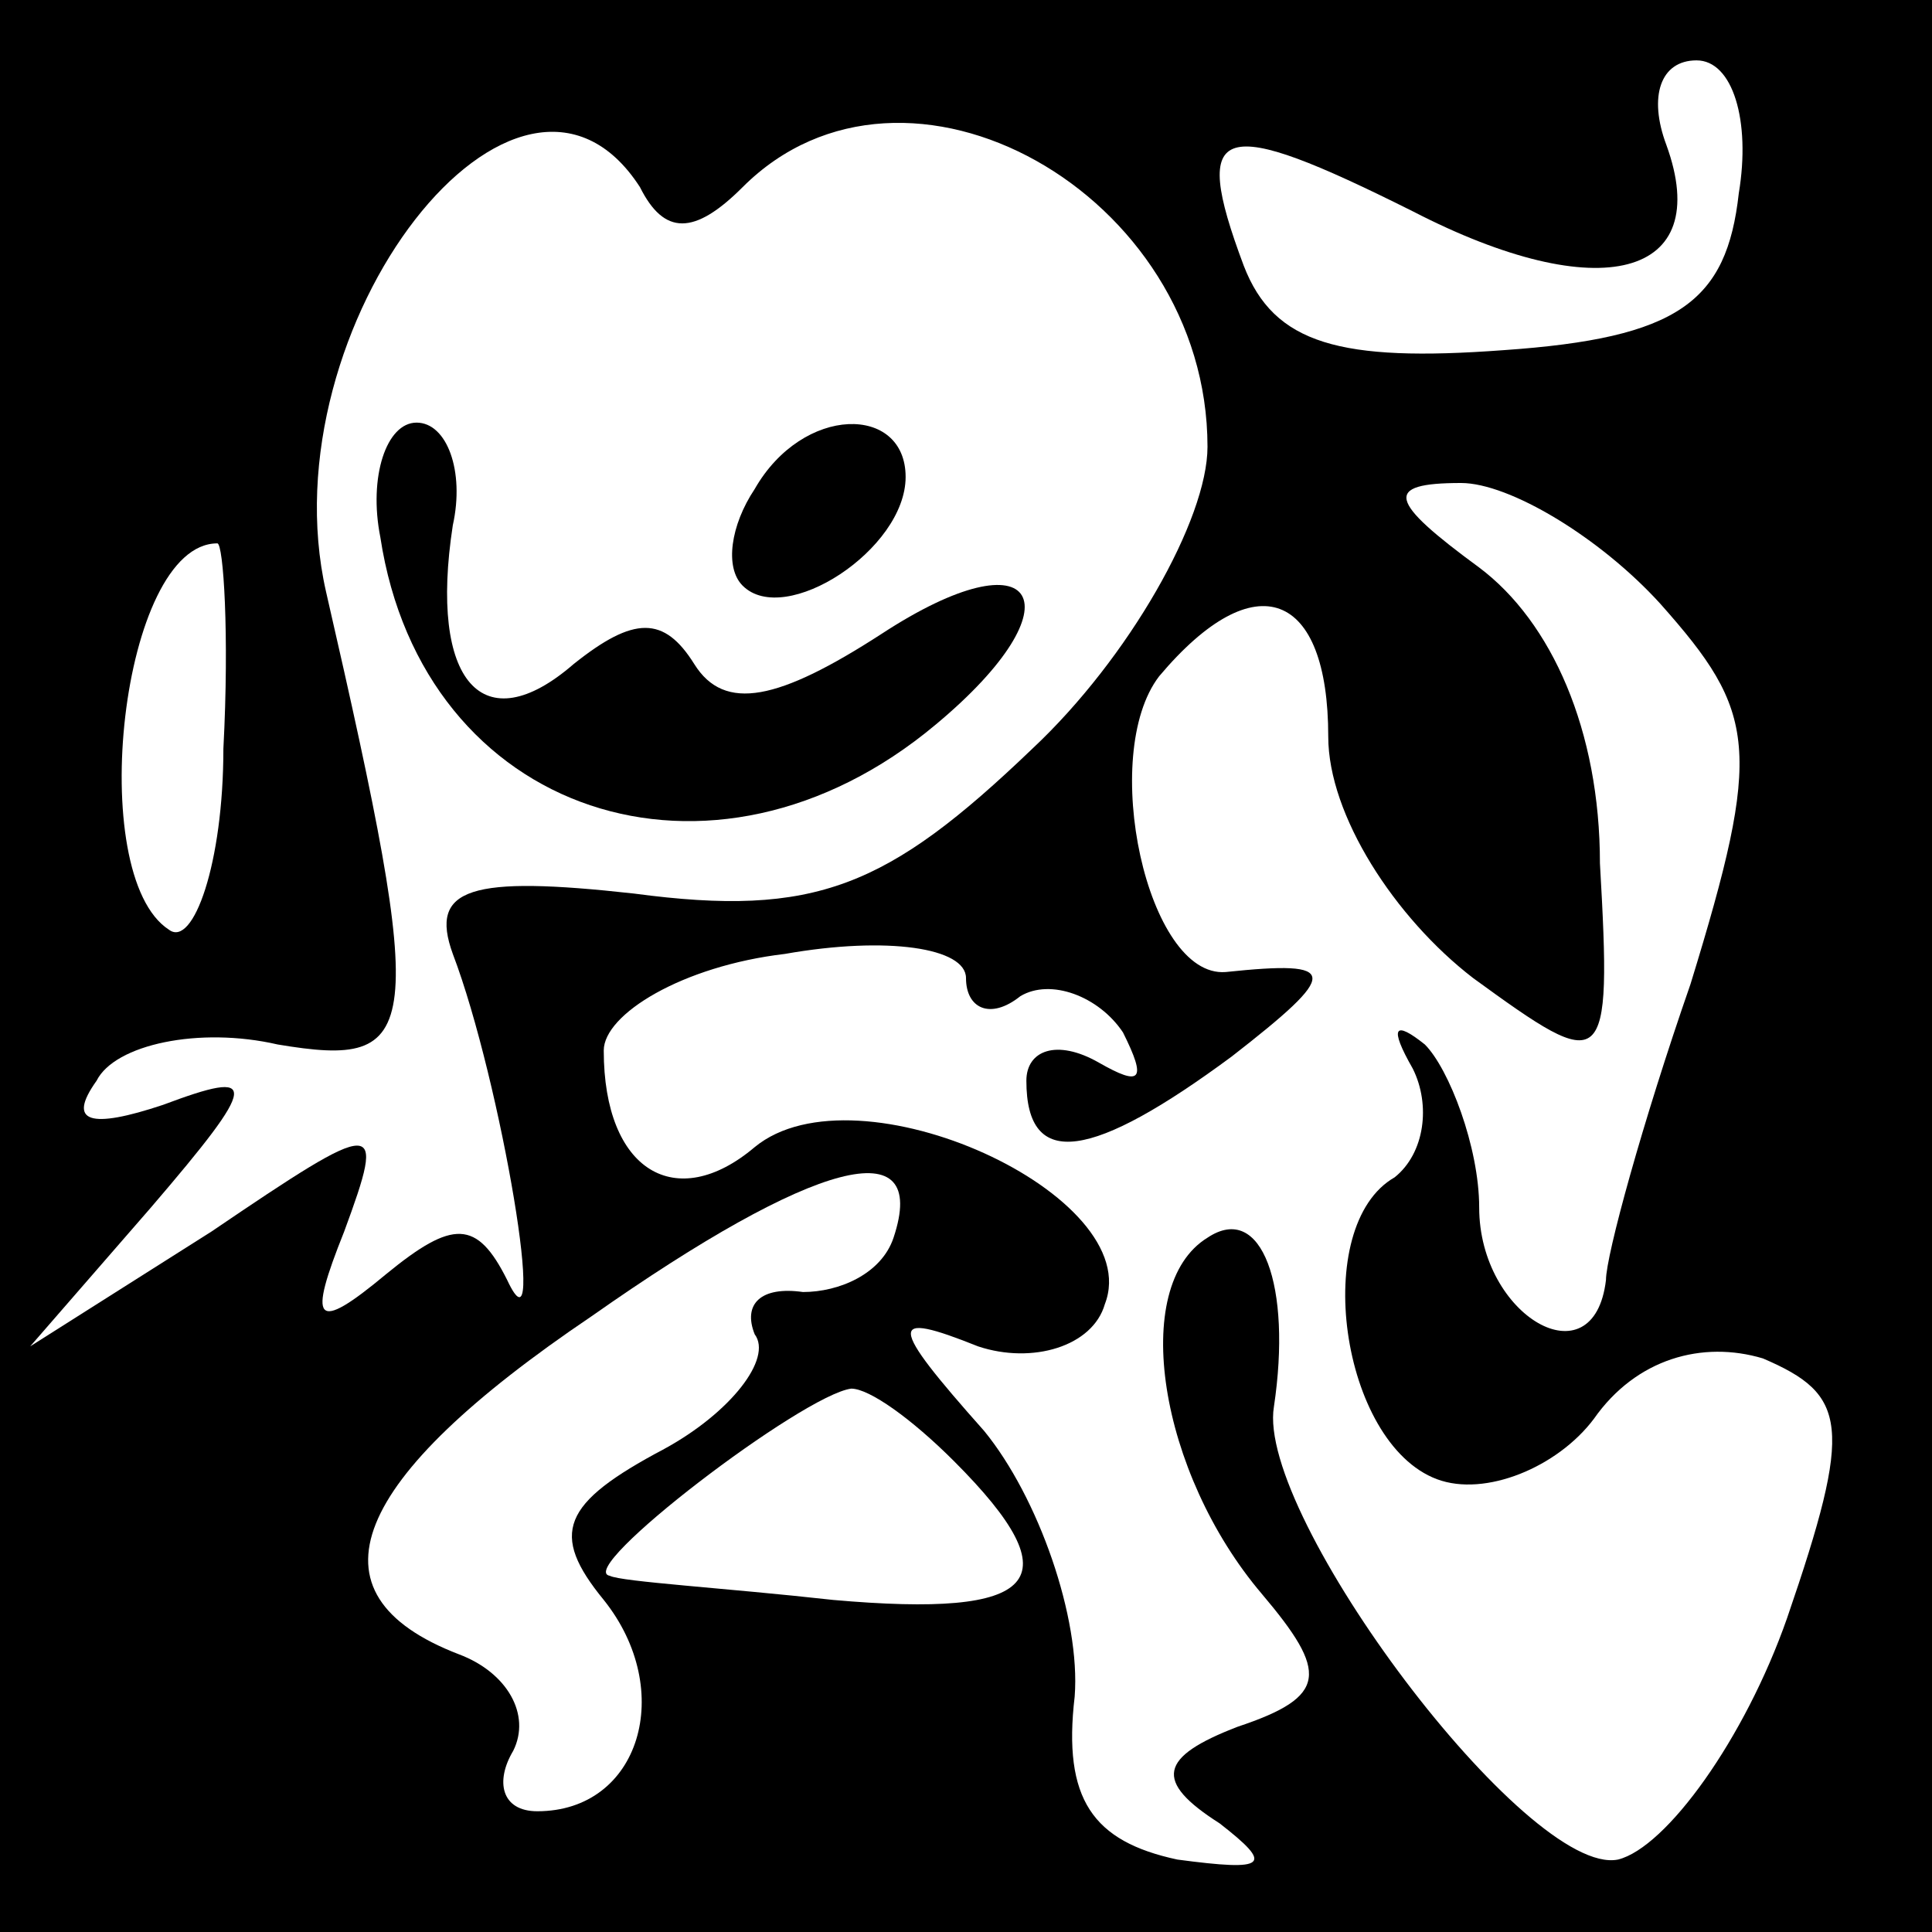 <?xml version="1.0" standalone="no"?>
<!DOCTYPE svg PUBLIC "-//W3C//DTD SVG 20010904//EN"
 "http://www.w3.org/TR/2001/REC-SVG-20010904/DTD/svg10.dtd">
<svg version="1.0" xmlns="http://www.w3.org/2000/svg"
 width="32pt" height="32pt" viewBox="0 0 32 32"
 preserveAspectRatio="xMidYMid meet">
<rect x="0" y="0" width="32" height="32" fill="#808080" stroke="none"/>
<g transform="translate(0,32) scale(0.1,-0.1)"
fill="#000000" stroke="none">
<path fill="#000000" stroke="none" d="M0 160 l0 -160 160 0 160 0 0 160 0
160 -160 0 -160 0 0 -160z"/>
<path fill="#ffffff" stroke="none" d="M288 288 c-2 -18 -10 -24 -39 -26 -27
-2 -38 1 -43 14 -9 24 -4 25 28 9 31 -16 50 -11 42 11 -3 8 -1 14 5 14 6 0 9
-10 7 -22z"/>
<path fill="#ffffff" stroke="none" d="M106 289 c4 -8 9 -8 17 0 27 27 77 -1
77 -43 0 -12 -13 -35 -29 -50 -24 -23 -36 -28 -66 -24 -27 3 -34 1 -30 -10 8
-21 16 -69 9 -54 -5 10 -9 10 -20 1 -12 -10 -13 -8 -7 7 7 19 6 19 -22 0 l-30
-19 20 23 c18 21 18 23 2 17 -12 -4 -16 -3 -11 4 3 6 17 9 30 6 24 -4 25 1 8
75 -10 44 32 98 52 67z"/>
<path fill="#ffffff" stroke="none" d="M275 220 c16 -18 17 -24 5 -63 -8 -23
-14 -45 -14 -49 -2 -17 -21 -6 -21 12 0 10 -5 23 -9 27 -5 4 -6 3 -2 -4 3 -6
2 -14 -3 -18 -14 -8 -9 -44 7 -50 8 -3 20 2 26 10 7 10 18 13 28 10 14 -6 15
-11 4 -43 -7 -20 -20 -38 -28 -40 -15 -3 -60 57 -57 75 3 20 -2 34 -11 28 -13
-8 -8 -39 9 -59 11 -13 11 -17 -4 -22 -13 -5 -14 -9 -3 -16 9 -7 8 -8 -7 -6
-14 3 -19 10 -17 27 1 13 -6 33 -15 44 -16 18 -16 20 -1 14 9 -3 19 0 21 7 7
18 -41 40 -58 26 -13 -11 -25 -4 -25 16 0 6 13 14 30 16 17 3 30 1 30 -4 0 -5
4 -7 9 -3 5 3 13 0 17 -6 4 -8 3 -9 -4 -5 -7 4 -12 2 -12 -3 0 -15 11 -13 34
4 18 14 18 16 -1 14 -13 -1 -21 36 -11 49 16 19 28 14 28 -10 0 -13 11 -30 24
-40 22 -16 23 -16 21 19 0 22 -8 40 -20 49 -15 11 -16 14 -3 14 8 0 23 -9 33
-20z"/>
<path fill="#ffffff" stroke="none" d="M37 196 c0 -19 -5 -33 -9 -30 -14 9 -8
64 8 64 1 0 2 -15 1 -34z"/>
<path fill="#ffffff" stroke="none" d="M148 115 c-2 -6 -9 -9 -15 -9 -7 1 -10
-2 -8 -7 3 -4 -4 -13 -15 -19 -17 -9 -19 -14 -10 -25 12 -15 6 -35 -11 -35 -6
0 -7 5 -4 10 3 6 -1 13 -9 16 -26 10 -18 29 22 56 37 26 56 31 50 13z"/>
<path fill="#ffffff" stroke="none" d="M158 78 c20 -20 14 -26 -20 -23 -18 2
-35 3 -37 4 -6 1 32 30 40 31 3 0 10 -5 17 -12z"/>
<path fill="#000000" stroke="none" d="M63 231 c7 -46 55 -62 92 -31 24 20 17
32 -9 15 -17 -11 -26 -13 -31 -5 -5 8 -10 8 -20 0 -15 -13 -24 -3 -20 23 2 9
-1 17 -6 17 -5 0 -8 -9 -6 -19z"/>
<path fill="#000000" stroke="none" d="M125 239 c-4 -6 -5 -13 -2 -16 7 -7 27
6 27 18 0 12 -17 12 -25 -2z"/>
</g>
</svg>
